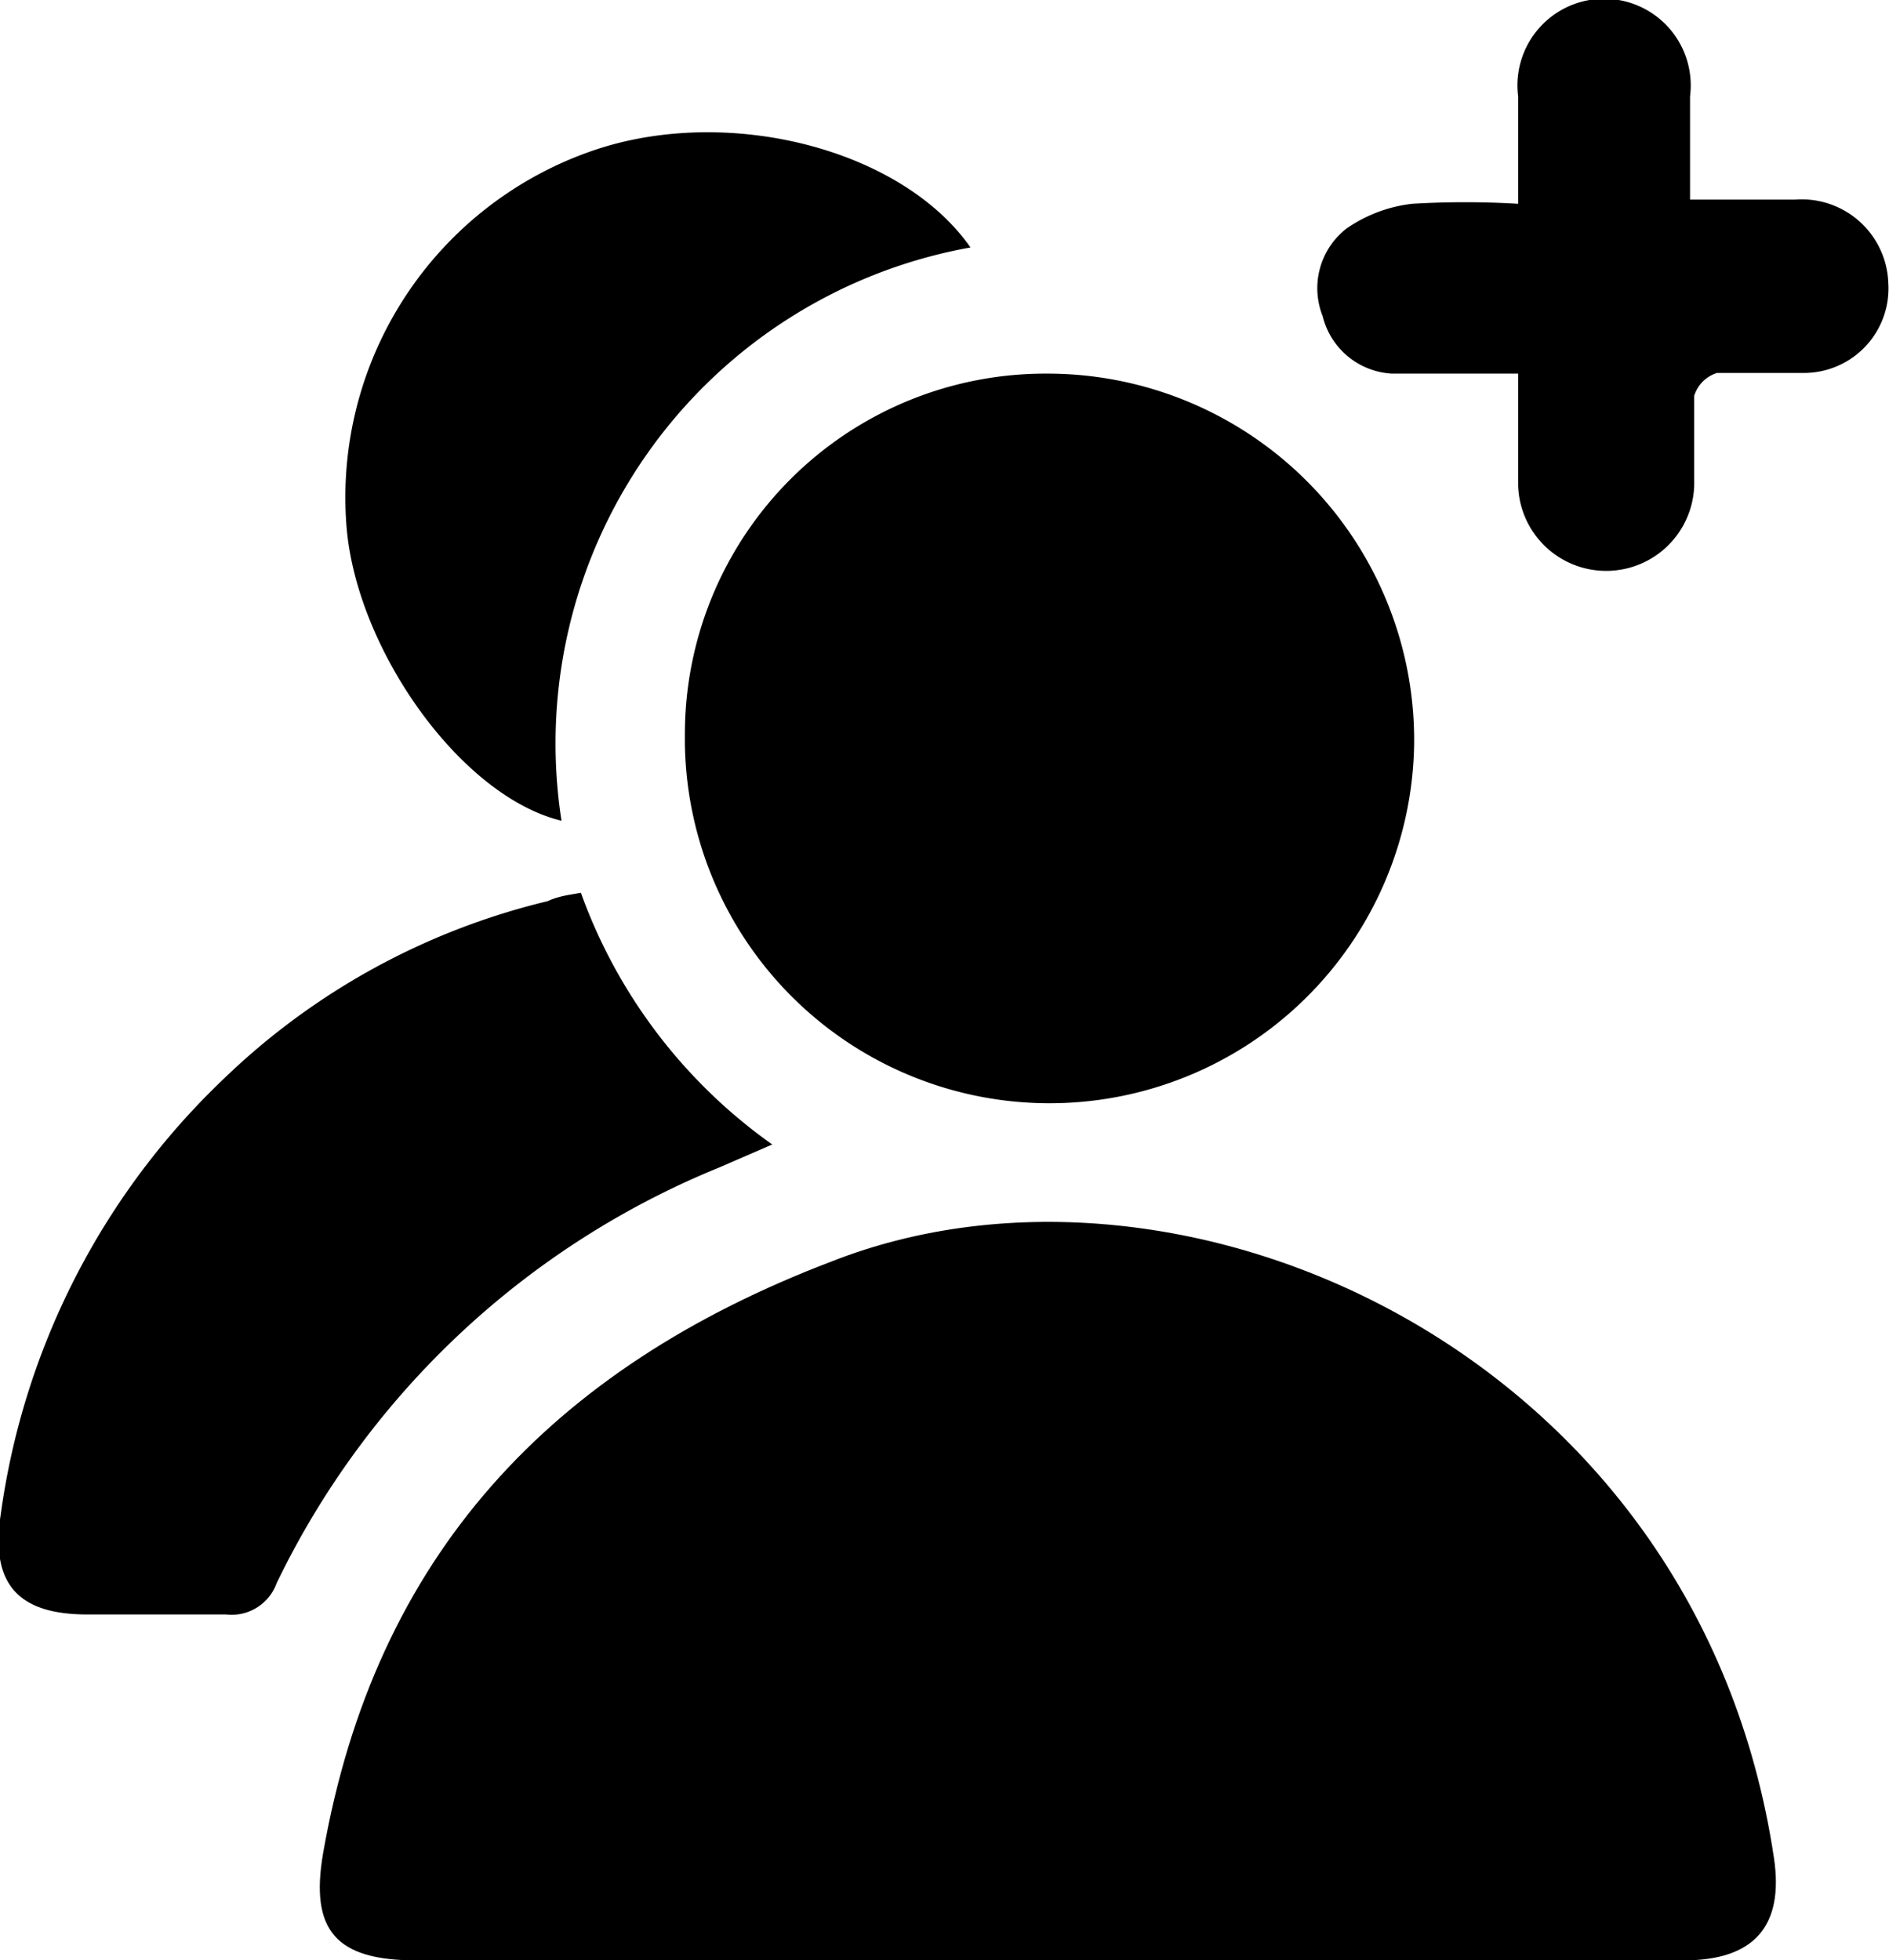 <svg xmlns="http://www.w3.org/2000/svg" viewBox="0 0 27.25 28.28"><path d="M15.15,28.28H6c-1.15,0-1.53-.43-1.34-1.54.75-4.3,3.29-7,7.33-8.54,5.07-2,12.51,1.32,13.6,8.6.15,1-.3,1.48-1.3,1.48Z"/><path d="M15.11,5.39a5.29,5.29,0,0,1,5.29,5.33,5.26,5.26,0,0,1-10.52-.13A5.2,5.2,0,0,1,15.11,5.39Z"/><path d="M8.38,12.88a7.6,7.6,0,0,0,2.76,3.63l-.76.33a12.2,12.2,0,0,0-6.39,6,.69.69,0,0,1-.73.45c-.66,0-1.32,0-2,0-1,0-1.4-.44-1.25-1.44a10.68,10.68,0,0,1,3.21-6.28A10.13,10.13,0,0,1,7.9,13C8.05,12.93,8.2,12.91,8.38,12.88Z"/><path d="M14,3.57A7.27,7.27,0,0,0,8.1,11.84C6.65,11.49,5.15,9.38,5,7.61A5.29,5.29,0,0,1,8.56,2.17C10.49,1.51,13,2.14,14,3.57Z"/><path d="M24.38,2.88h1.51a1.25,1.25,0,0,1,1.35,1.2A1.22,1.22,0,0,1,26,5.38c-.41,0-.82,0-1.23,0a.5.5,0,0,0-.33.33c0,.4,0,.81,0,1.22A1.24,1.24,0,1,1,21.9,7c0-.49,0-1,0-1.61-.64,0-1.23,0-1.82,0a1.09,1.09,0,0,1-1-.83,1.09,1.09,0,0,1,.34-1.26,2.07,2.07,0,0,1,.95-.36,12.87,12.87,0,0,1,1.53,0V1.39a1.25,1.25,0,1,1,2.48,0Z"/></svg>